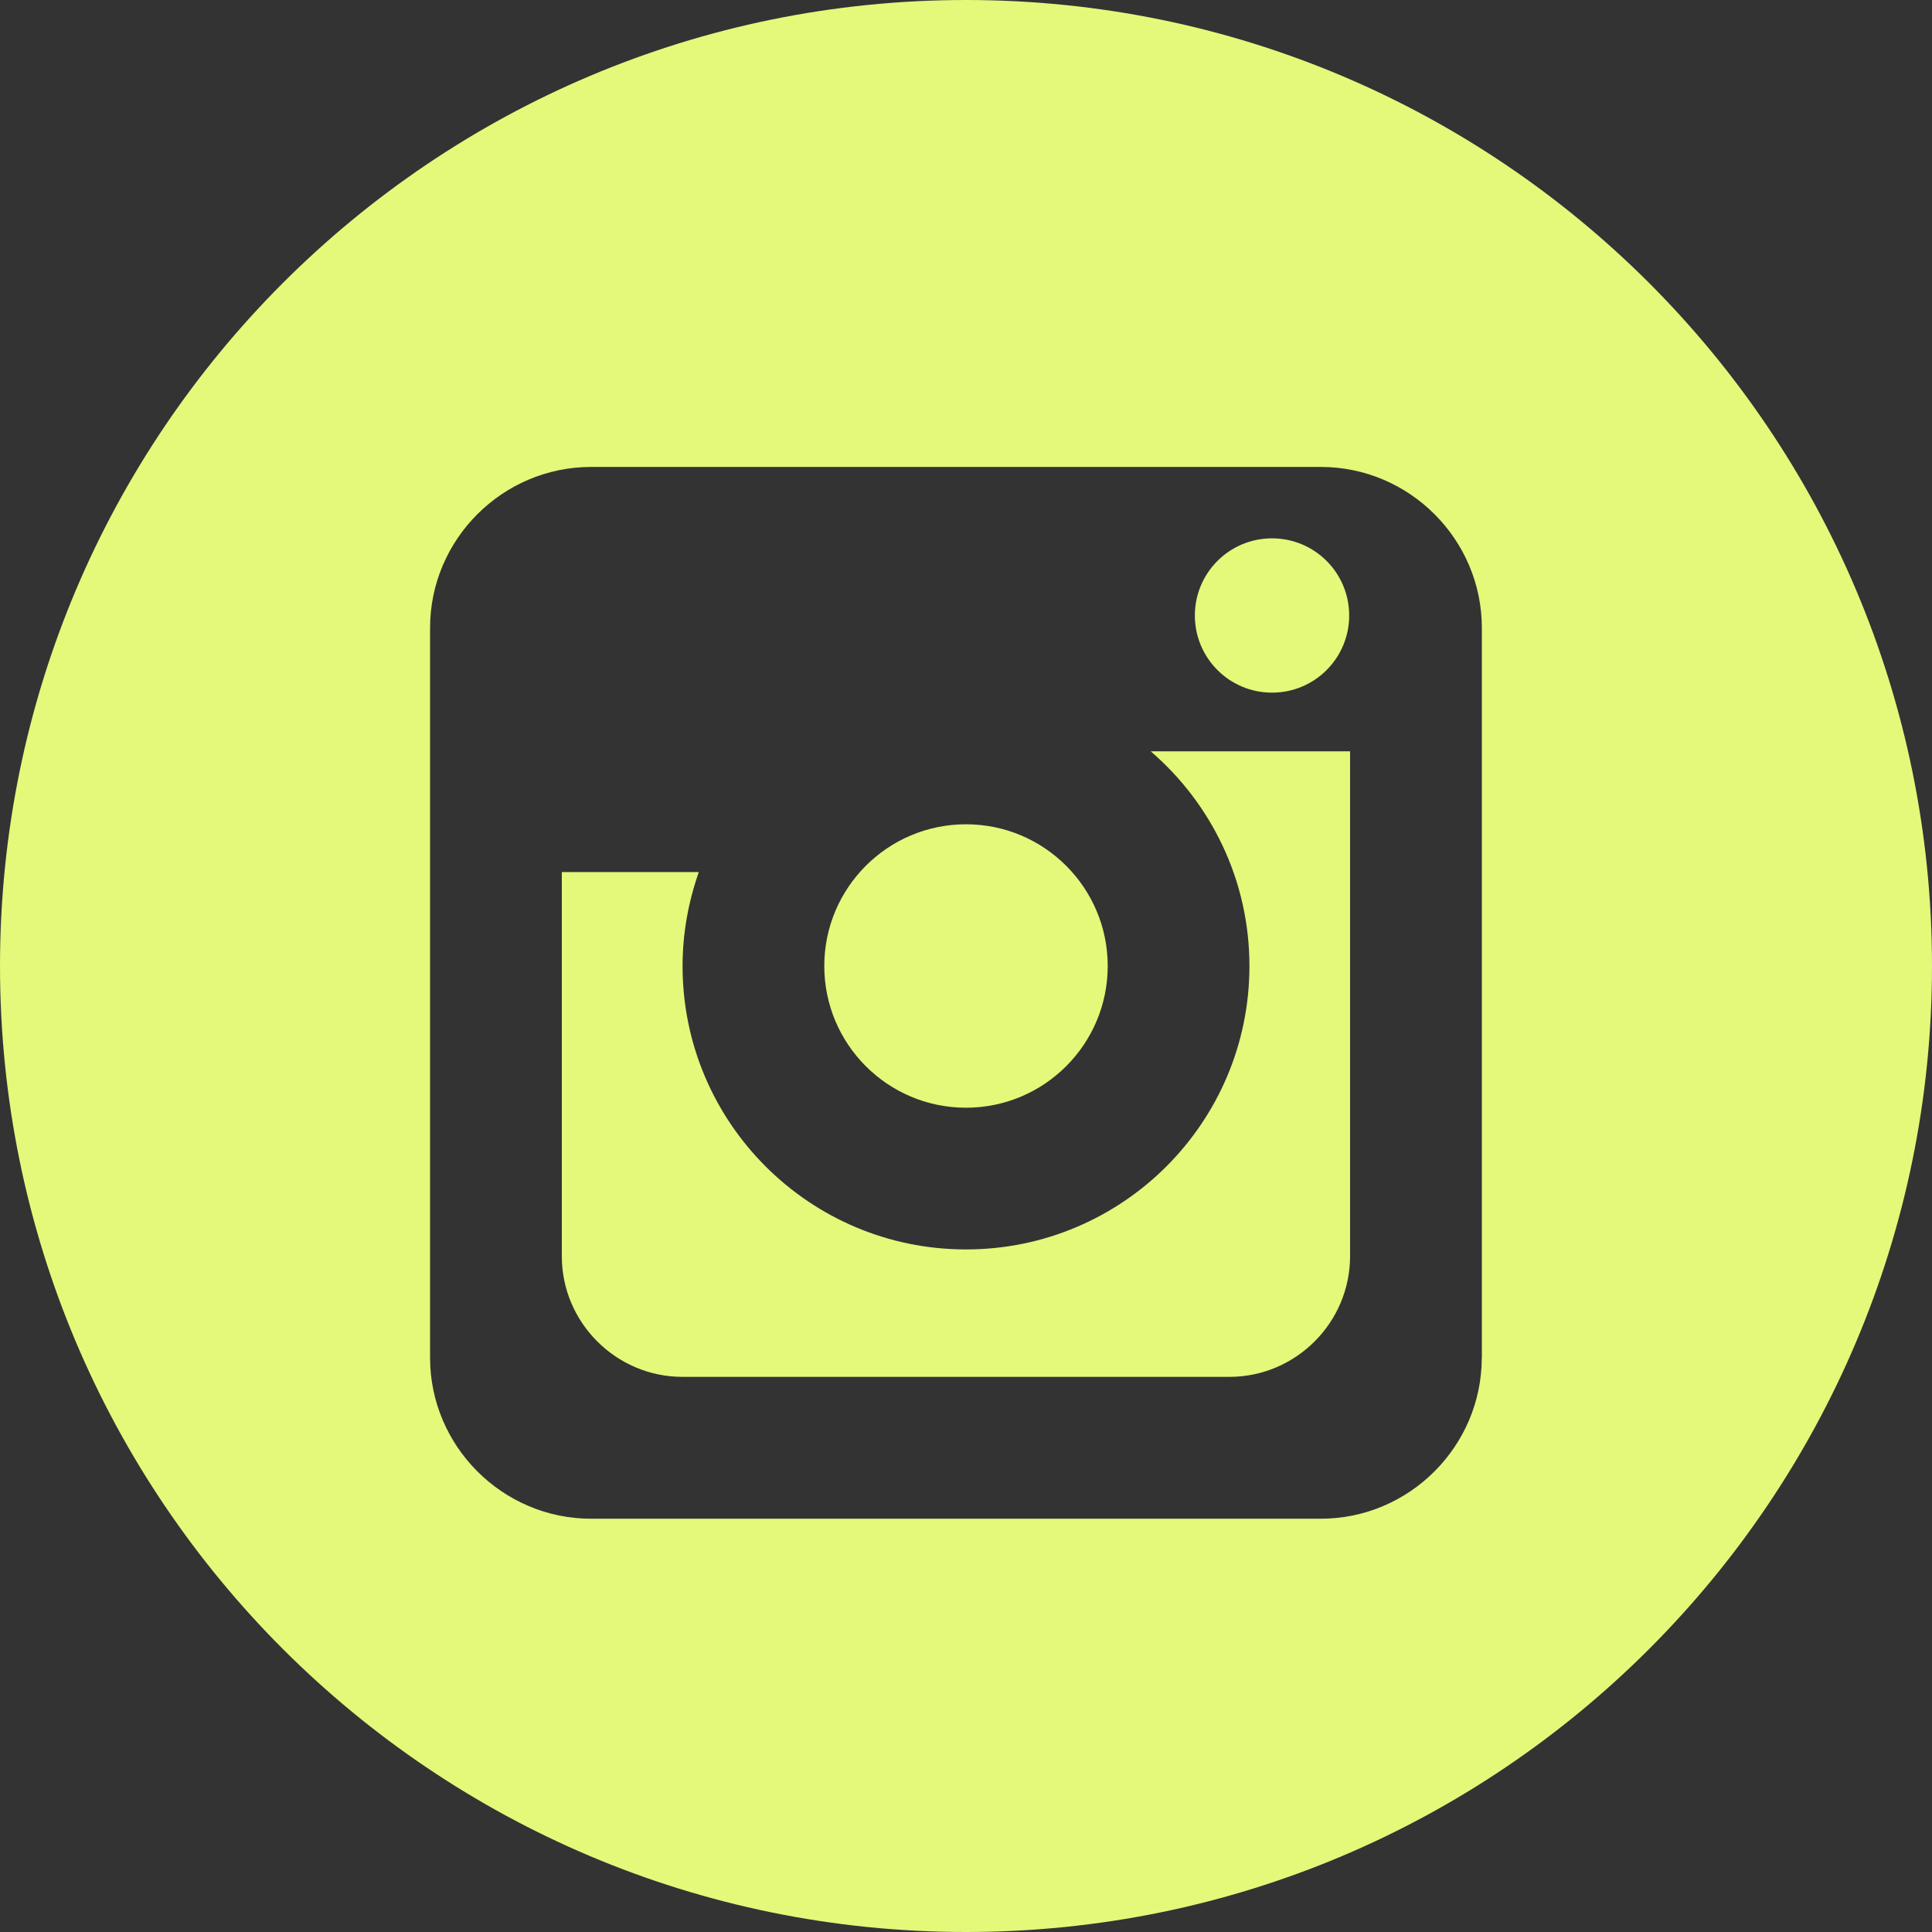 <svg width="68" height="68" viewBox="0 0 68 68" fill="none" xmlns="http://www.w3.org/2000/svg">
<rect x="0" y="0" width="68" height="68" fill="#333333" stroke="none"/>
<path d="M34 38.988C36.753 38.988 38.988 36.753 38.988 34C38.988 31.247 36.753 29.012 34 29.012C31.246 29.012 29.012 31.247 29.012 34C29.012 36.753 31.246 38.988 34 38.988ZM44.77 24.379C46.273 24.379 47.487 23.163 47.487 21.664C47.487 20.162 46.273 18.948 44.77 18.948C43.271 18.948 42.055 20.162 42.055 21.664C42.055 23.163 43.271 24.379 44.77 24.379ZM43.976 34C43.976 39.509 39.509 43.976 34 43.976C28.491 43.976 24.024 39.509 24.024 34C24.024 32.841 24.232 31.73 24.596 30.694H19.774V44.216C19.774 46.55 21.685 48.461 24.021 48.461H43.272C45.607 48.461 47.518 46.55 47.518 44.216V26.444H40.502C42.626 28.274 43.976 30.977 43.976 34ZM34 0C15.222 0 0 15.222 0 34C0 52.778 15.222 68 34 68C52.778 68 68 52.778 68 34C68 15.222 52.778 0 34 0ZM52.153 47.787C52.153 50.902 49.605 53.454 46.486 53.454H20.804C17.687 53.454 15.137 50.902 15.137 47.787V22.101C15.137 18.983 17.687 16.435 20.804 16.435H46.489C49.605 16.435 52.156 18.983 52.156 22.101V47.787H52.153Z" fill="#E4F87A"/>
</svg>
